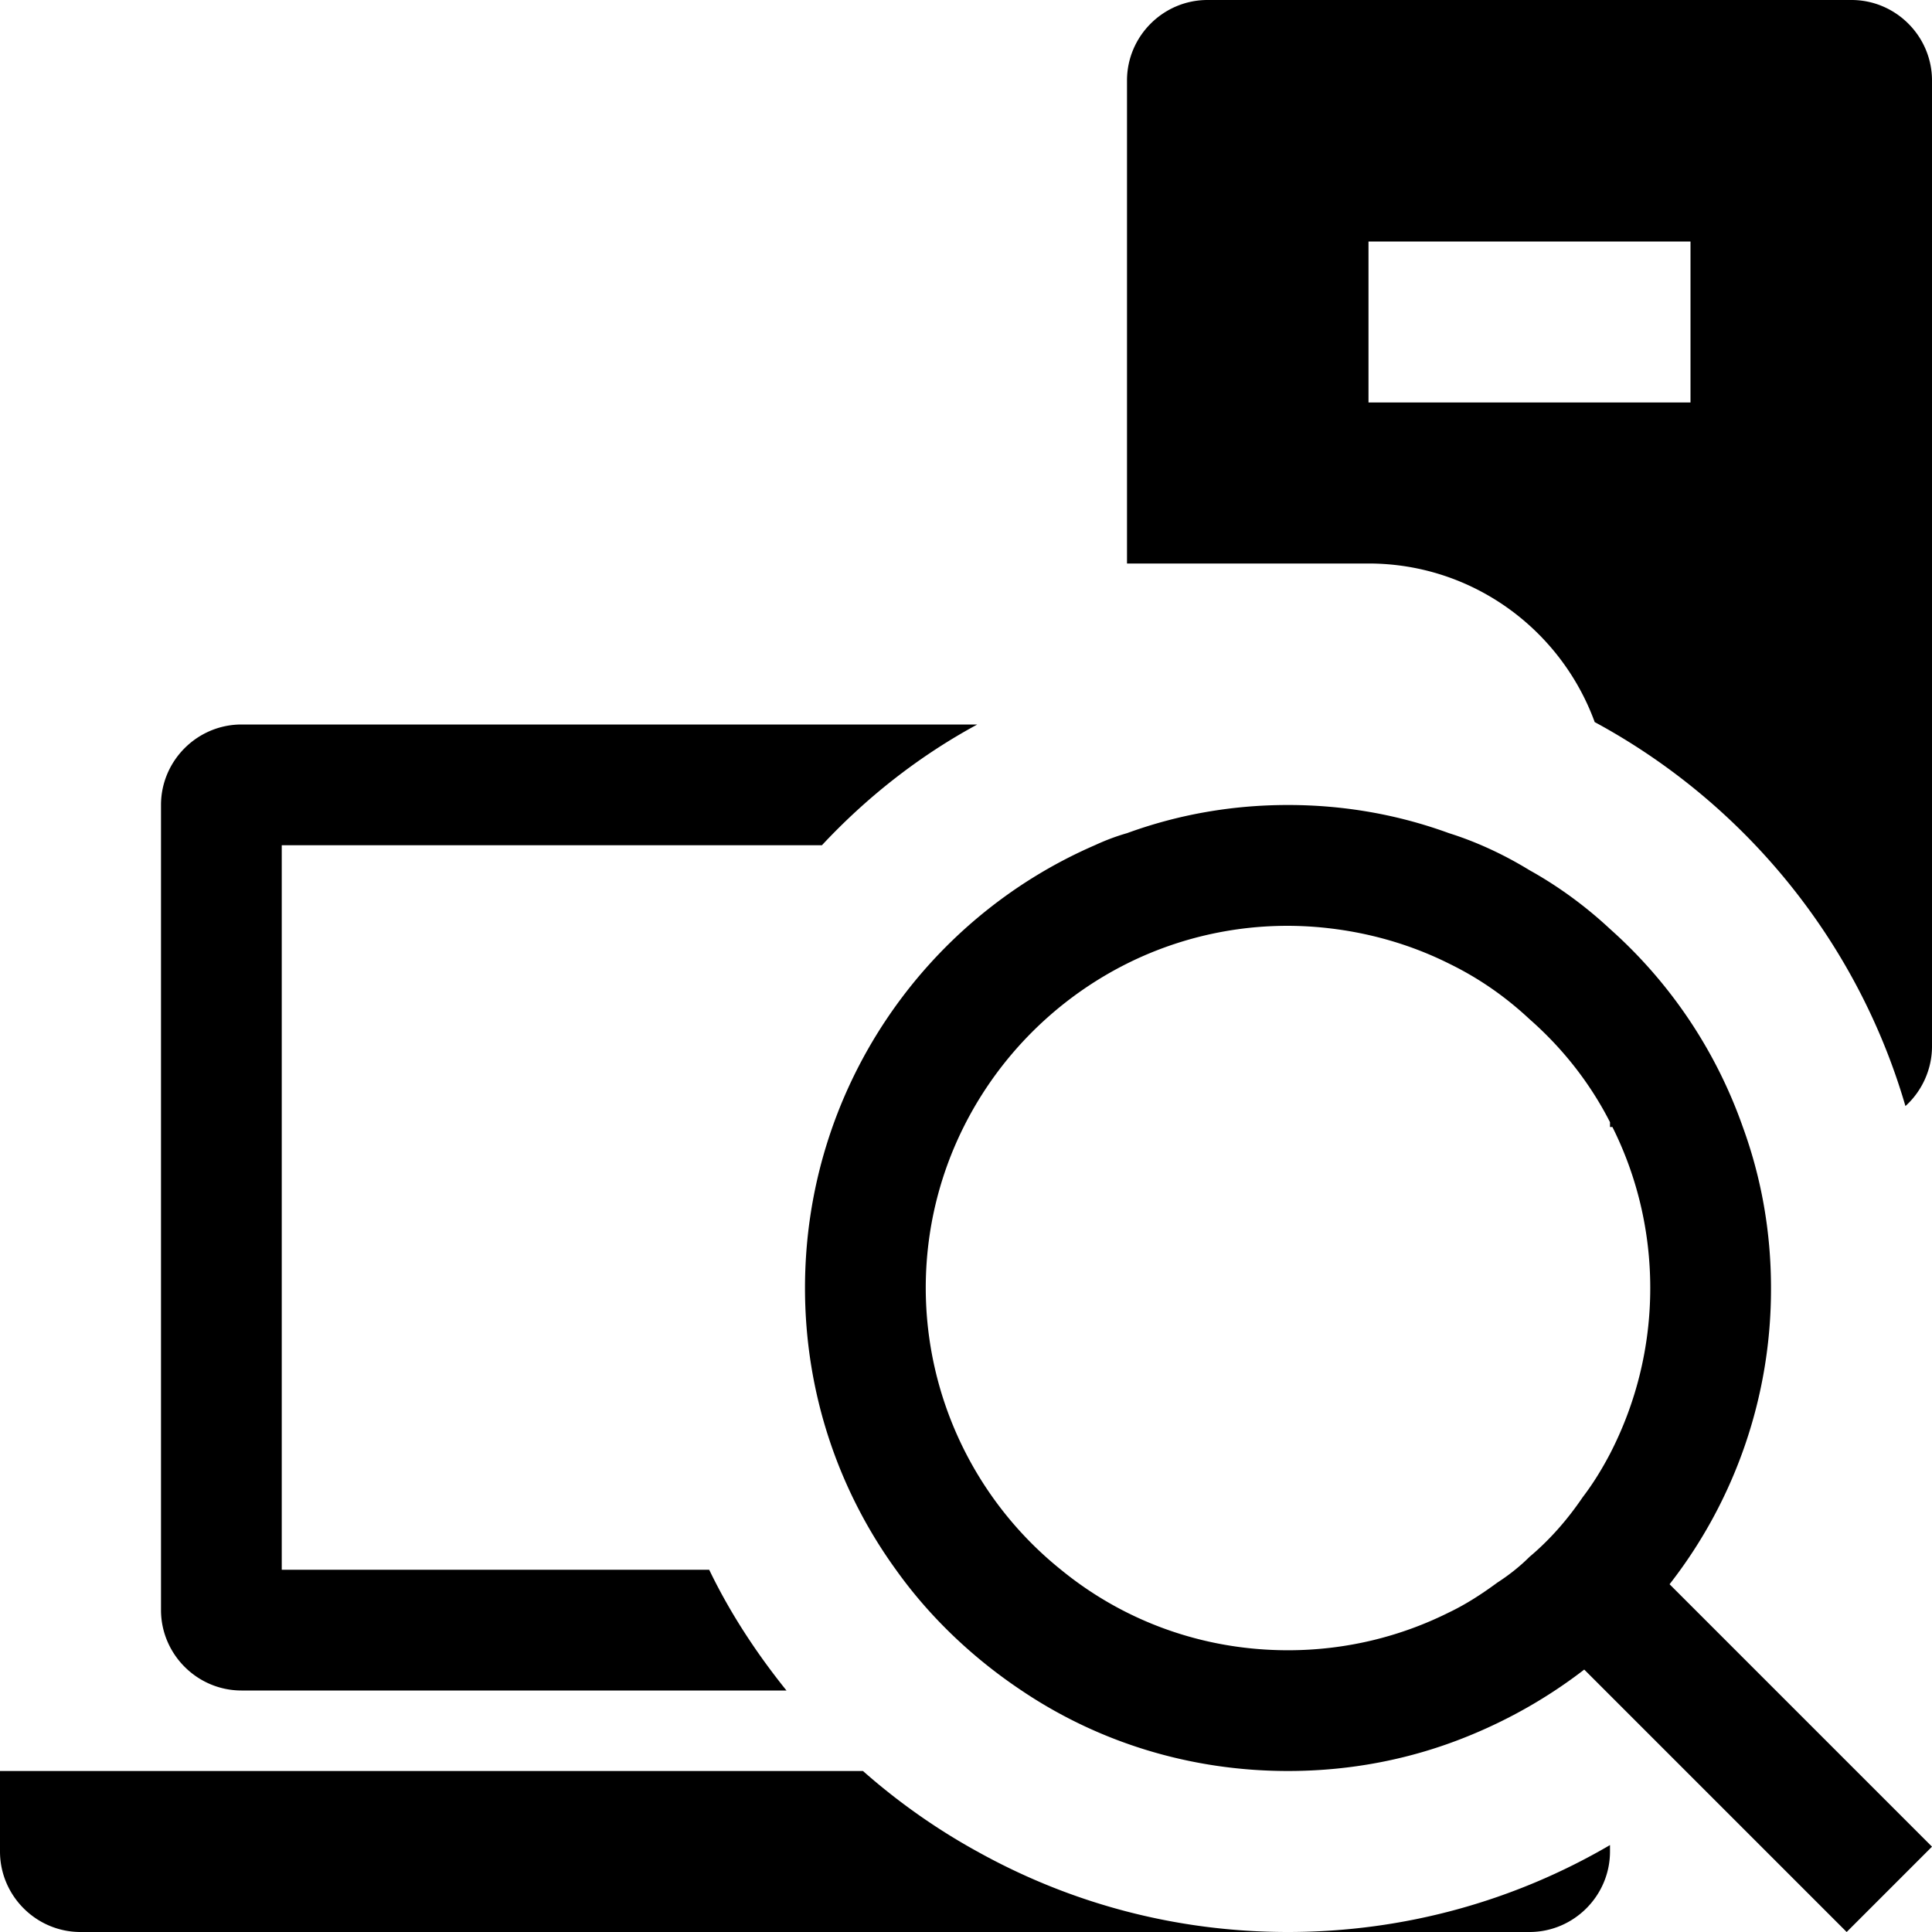 <svg xmlns="http://www.w3.org/2000/svg" viewBox="0 0 24 24"><path d="M23 0h-8c-.55 0-1 .45-1 1v6h3c1.29 0 2.39.82 2.81 1.97 1.85 1 3.26 2.71 3.86 4.77.2-.18.33-.45.33-.74V1c0-.55-.45-1-1-1zm-2 5h-4V3h4v2zM2 20V10c0-.55.45-1 1-1h9.14c-.72.39-1.37.9-1.93 1.5H3.5v9h5.31c.26.54.59 1.04.96 1.5H3c-.55 0-1-.45-1-1zm10.14 3c1.15.64 2.46 1 3.86 1H1c-.55 0-1-.45-1-1v-1h10.72c.43.38.91.72 1.42 1zM16 24c1.45 0 2.82-.39 4-1.08V23c0 .55-.45 1-1 1h-3zm4.74-4.32A5.955 5.955 0 0 0 22 16c0-.7-.12-1.37-.35-2A5.92 5.92 0 0 0 20 11.54c-.3-.28-.64-.53-1-.73-.31-.19-.65-.35-1-.46-.63-.23-1.3-.35-2-.35s-1.37.12-2 .35c-.14.04-.27.09-.4.15-2.12.92-3.6 3.04-3.6 5.5 0 1.31.42 2.52 1.13 3.5.42.59.96 1.1 1.56 1.5.95.64 2.09 1 3.31 1 .79 0 1.54-.15 2.23-.43.52-.21 1.01-.49 1.45-.83l.17.17L22.94 24 24 22.94l-3.26-3.26zm-2.14-.02c-.19.14-.39.27-.6.37-.6.3-1.28.47-2 .47-1.07 0-2.05-.37-2.82-1A4.495 4.495 0 0 1 11.5 16c0-1.76 1.02-3.29 2.5-4.03a4.462 4.462 0 0 1 2.5-.44c.53.06 1.04.21 1.5.44.37.18.7.41 1 .69.41.36.75.79 1 1.28V14h.03c.3.6.47 1.28.47 2 0 .74-.18 1.44-.5 2.06-.1.19-.21.37-.34.54-.19.28-.41.53-.66.74-.12.12-.26.23-.4.32z"/></svg>
